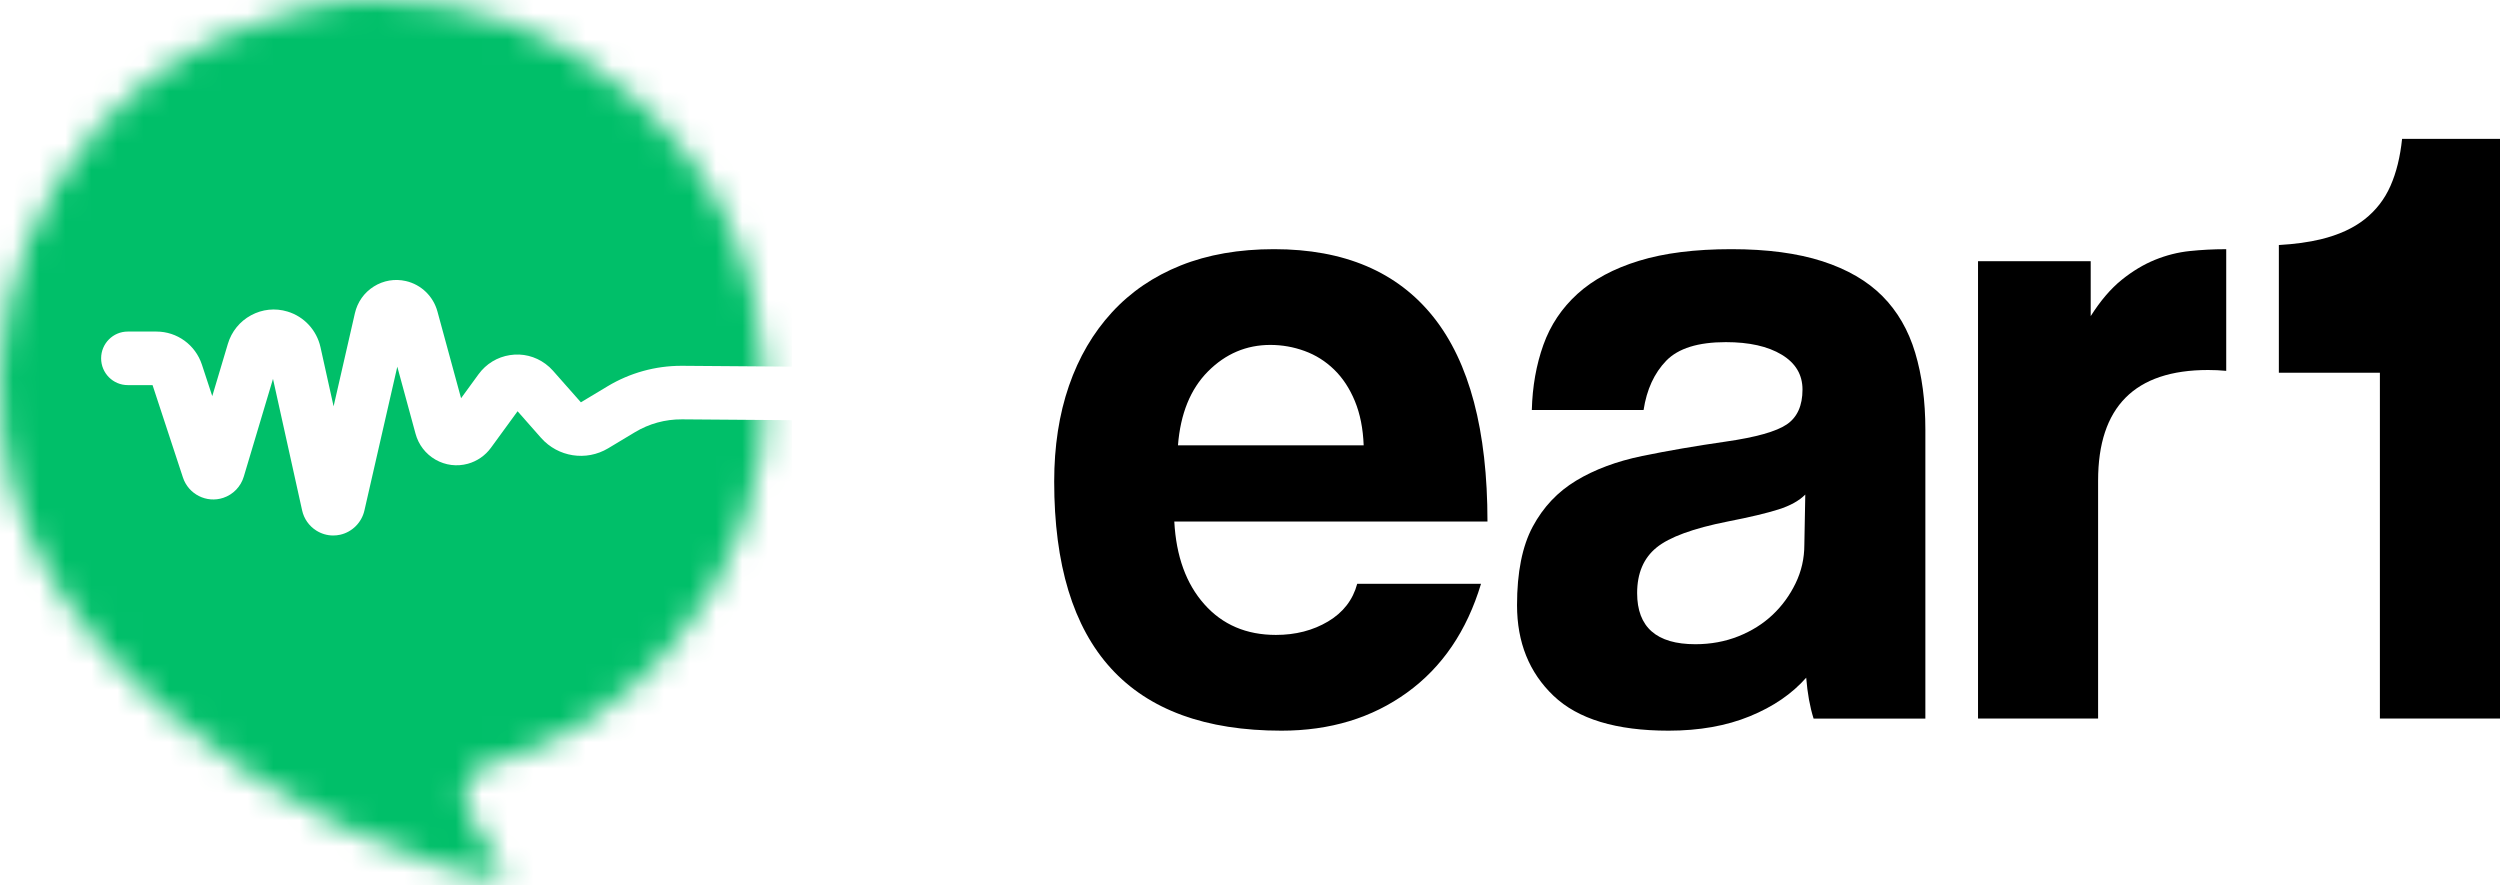 <svg width="96" height="34" viewBox="0 0 96 34" fill="none" xmlns="http://www.w3.org/2000/svg">
<path d="M52.365 17.1C52.341 16.457 52.229 15.892 52.028 15.404C51.827 14.917 51.561 14.512 51.23 14.191C50.898 13.869 50.52 13.632 50.095 13.477C49.669 13.322 49.231 13.245 48.782 13.245C47.86 13.245 47.062 13.584 46.387 14.262C45.713 14.94 45.329 15.886 45.234 17.1H52.365ZM45.093 20.026C45.164 21.36 45.548 22.418 46.246 23.203C46.943 23.989 47.86 24.381 48.995 24.381C49.752 24.381 50.419 24.209 50.999 23.864C51.578 23.519 51.951 23.037 52.117 22.418H56.871C56.326 24.227 55.381 25.619 54.032 26.594C52.684 27.57 51.076 28.058 49.208 28.058C43.39 28.058 40.481 24.869 40.481 18.492C40.481 17.136 40.67 15.91 41.048 14.815C41.426 13.721 41.976 12.781 42.698 11.995C43.419 11.21 44.3 10.61 45.341 10.193C46.381 9.777 47.576 9.568 48.924 9.568C51.62 9.568 53.66 10.437 55.044 12.174C56.427 13.911 57.119 16.529 57.119 20.026H45.093Z" fill="black"/>
<path d="M69.323 18.991C69.086 19.23 68.743 19.42 68.294 19.562C67.844 19.705 67.194 19.86 66.343 20.026C65.018 20.289 64.108 20.622 63.611 21.026C63.114 21.431 62.866 22.014 62.866 22.775C62.866 24.084 63.611 24.738 65.101 24.738C65.692 24.738 66.242 24.637 66.751 24.435C67.259 24.233 67.696 23.959 68.063 23.614C68.43 23.269 68.725 22.864 68.95 22.4C69.175 21.936 69.287 21.443 69.287 20.919L69.323 18.991ZM69.642 27.594C69.5 27.142 69.405 26.618 69.358 26.023C68.814 26.642 68.093 27.136 67.194 27.504C66.295 27.873 65.254 28.058 64.072 28.058C62.062 28.058 60.59 27.611 59.656 26.719C58.721 25.827 58.254 24.667 58.254 23.239C58.254 21.978 58.455 20.972 58.857 20.223C59.259 19.473 59.815 18.884 60.525 18.456C61.234 18.028 62.08 17.713 63.061 17.51C64.042 17.308 65.113 17.124 66.272 16.957C67.43 16.791 68.211 16.57 68.613 16.297C69.015 16.023 69.216 15.577 69.216 14.958C69.216 14.387 68.95 13.941 68.418 13.62C67.886 13.298 67.17 13.138 66.272 13.138C65.207 13.138 64.445 13.376 63.983 13.852C63.523 14.328 63.233 14.958 63.114 15.743H58.822C58.845 14.839 58.993 14.007 59.265 13.245C59.537 12.483 59.975 11.829 60.578 11.282C61.181 10.735 61.967 10.312 62.937 10.015C63.906 9.717 65.089 9.568 66.484 9.568C67.856 9.568 69.021 9.723 69.979 10.032C70.937 10.342 71.705 10.788 72.285 11.371C72.864 11.954 73.284 12.68 73.544 13.548C73.804 14.417 73.934 15.399 73.934 16.493V27.594H69.642Z" fill="black"/>
<path d="M85.464 9.569C84.99 9.569 84.528 9.594 84.08 9.641C83.631 9.688 83.187 9.801 82.75 9.978C82.311 10.157 81.885 10.414 81.472 10.747C81.058 11.08 80.661 11.543 80.283 12.139V10.031H75.956V27.593H80.567V18.456C80.567 15.625 81.975 14.208 84.79 14.208C85.023 14.208 85.254 14.218 85.487 14.241V9.569H85.464Z" fill="black"/>
<path d="M96.001 5.333V27.593H91.388V14.313H87.508V9.409C88.12 9.374 88.655 9.3 89.117 9.189C89.804 9.022 90.366 8.765 90.803 8.42C91.24 8.076 91.572 7.646 91.796 7.134C92.021 6.624 92.168 6.024 92.24 5.333H96.001Z" fill="black"/>
<mask id="mask0_189_153" style="mask-type:alpha" maskUnits="userSpaceOnUse" x="0" y="0" width="30" height="34">
<path d="M13.387 0.034C12.932 0.062 12.48 0.132 12.038 0.245C11.634 0.348 11.234 0.468 10.832 0.576C7.084 1.554 4.221 3.731 2.189 7.049C0.353 10.046 -0.271 13.293 0.104 16.758C0.43 19.766 1.775 22.317 3.688 24.591C5.389 26.612 7.394 28.286 9.593 29.739C11.873 31.246 14.302 32.425 16.906 33.242C17.549 33.444 18.21 33.566 18.869 33.692C19.01 33.719 19.164 33.745 19.261 33.6C19.341 33.481 19.31 33.359 19.256 33.246C19.2 33.124 19.119 33.016 19.034 32.912C18.597 32.382 18.277 31.784 18.008 31.154C17.692 30.412 17.805 29.593 18.85 29.32C21.576 28.608 23.834 27.096 25.681 24.981C28.339 21.938 29.581 18.358 29.371 14.322C29.148 10.047 27.422 6.444 24.202 3.628C21.391 1.169 18.123 0 14.479 0C14.119 0 13.755 0.012 13.387 0.034Z" fill="white"/>
</mask>
<g mask="url(#mask0_189_153)">
<path d="M30.416 -1.028V14.079L26.205 14.047C26.198 14.047 26.191 14.047 26.183 14.047L26.162 14.047C25.166 14.047 24.189 14.318 23.333 14.832L22.306 15.449L21.235 14.236C21.149 14.138 21.052 14.05 20.947 13.973C20.551 13.68 20.065 13.56 19.58 13.636C19.094 13.711 18.667 13.972 18.376 14.371L17.705 15.292L16.798 11.963C16.639 11.378 16.176 10.929 15.588 10.793C15.162 10.695 14.724 10.769 14.354 11.002C13.983 11.235 13.726 11.6 13.628 12.028L12.81 15.604L12.307 13.333C12.162 12.68 11.677 12.155 11.041 11.964C10.57 11.821 10.073 11.872 9.641 12.106C9.208 12.34 8.892 12.73 8.75 13.204L8.151 15.212L7.753 14.001C7.503 13.242 6.801 12.732 6.006 12.732H4.905C4.341 12.732 3.883 13.192 3.883 13.76C3.883 14.328 4.341 14.788 4.905 14.788H5.858L7.024 18.334C7.236 18.979 7.932 19.331 8.574 19.117C8.953 18.991 9.248 18.685 9.362 18.3L10.483 14.549L11.601 19.597C11.672 19.919 11.864 20.193 12.14 20.37C12.339 20.497 12.565 20.563 12.796 20.563C12.885 20.563 12.976 20.553 13.065 20.533C13.523 20.43 13.887 20.067 13.993 19.605L15.256 14.081L15.957 16.656C16.072 17.08 16.345 17.433 16.724 17.651C17.104 17.868 17.544 17.924 17.966 17.808C18.32 17.711 18.635 17.493 18.852 17.195L19.875 15.792L20.777 16.815C21.429 17.552 22.511 17.72 23.353 17.215L24.381 16.597C24.927 16.269 25.542 16.099 26.189 16.103L30.416 16.135V34.741H-1.022V-1.028H30.416Z" fill="#00BF69"/>
</g>
</svg>
